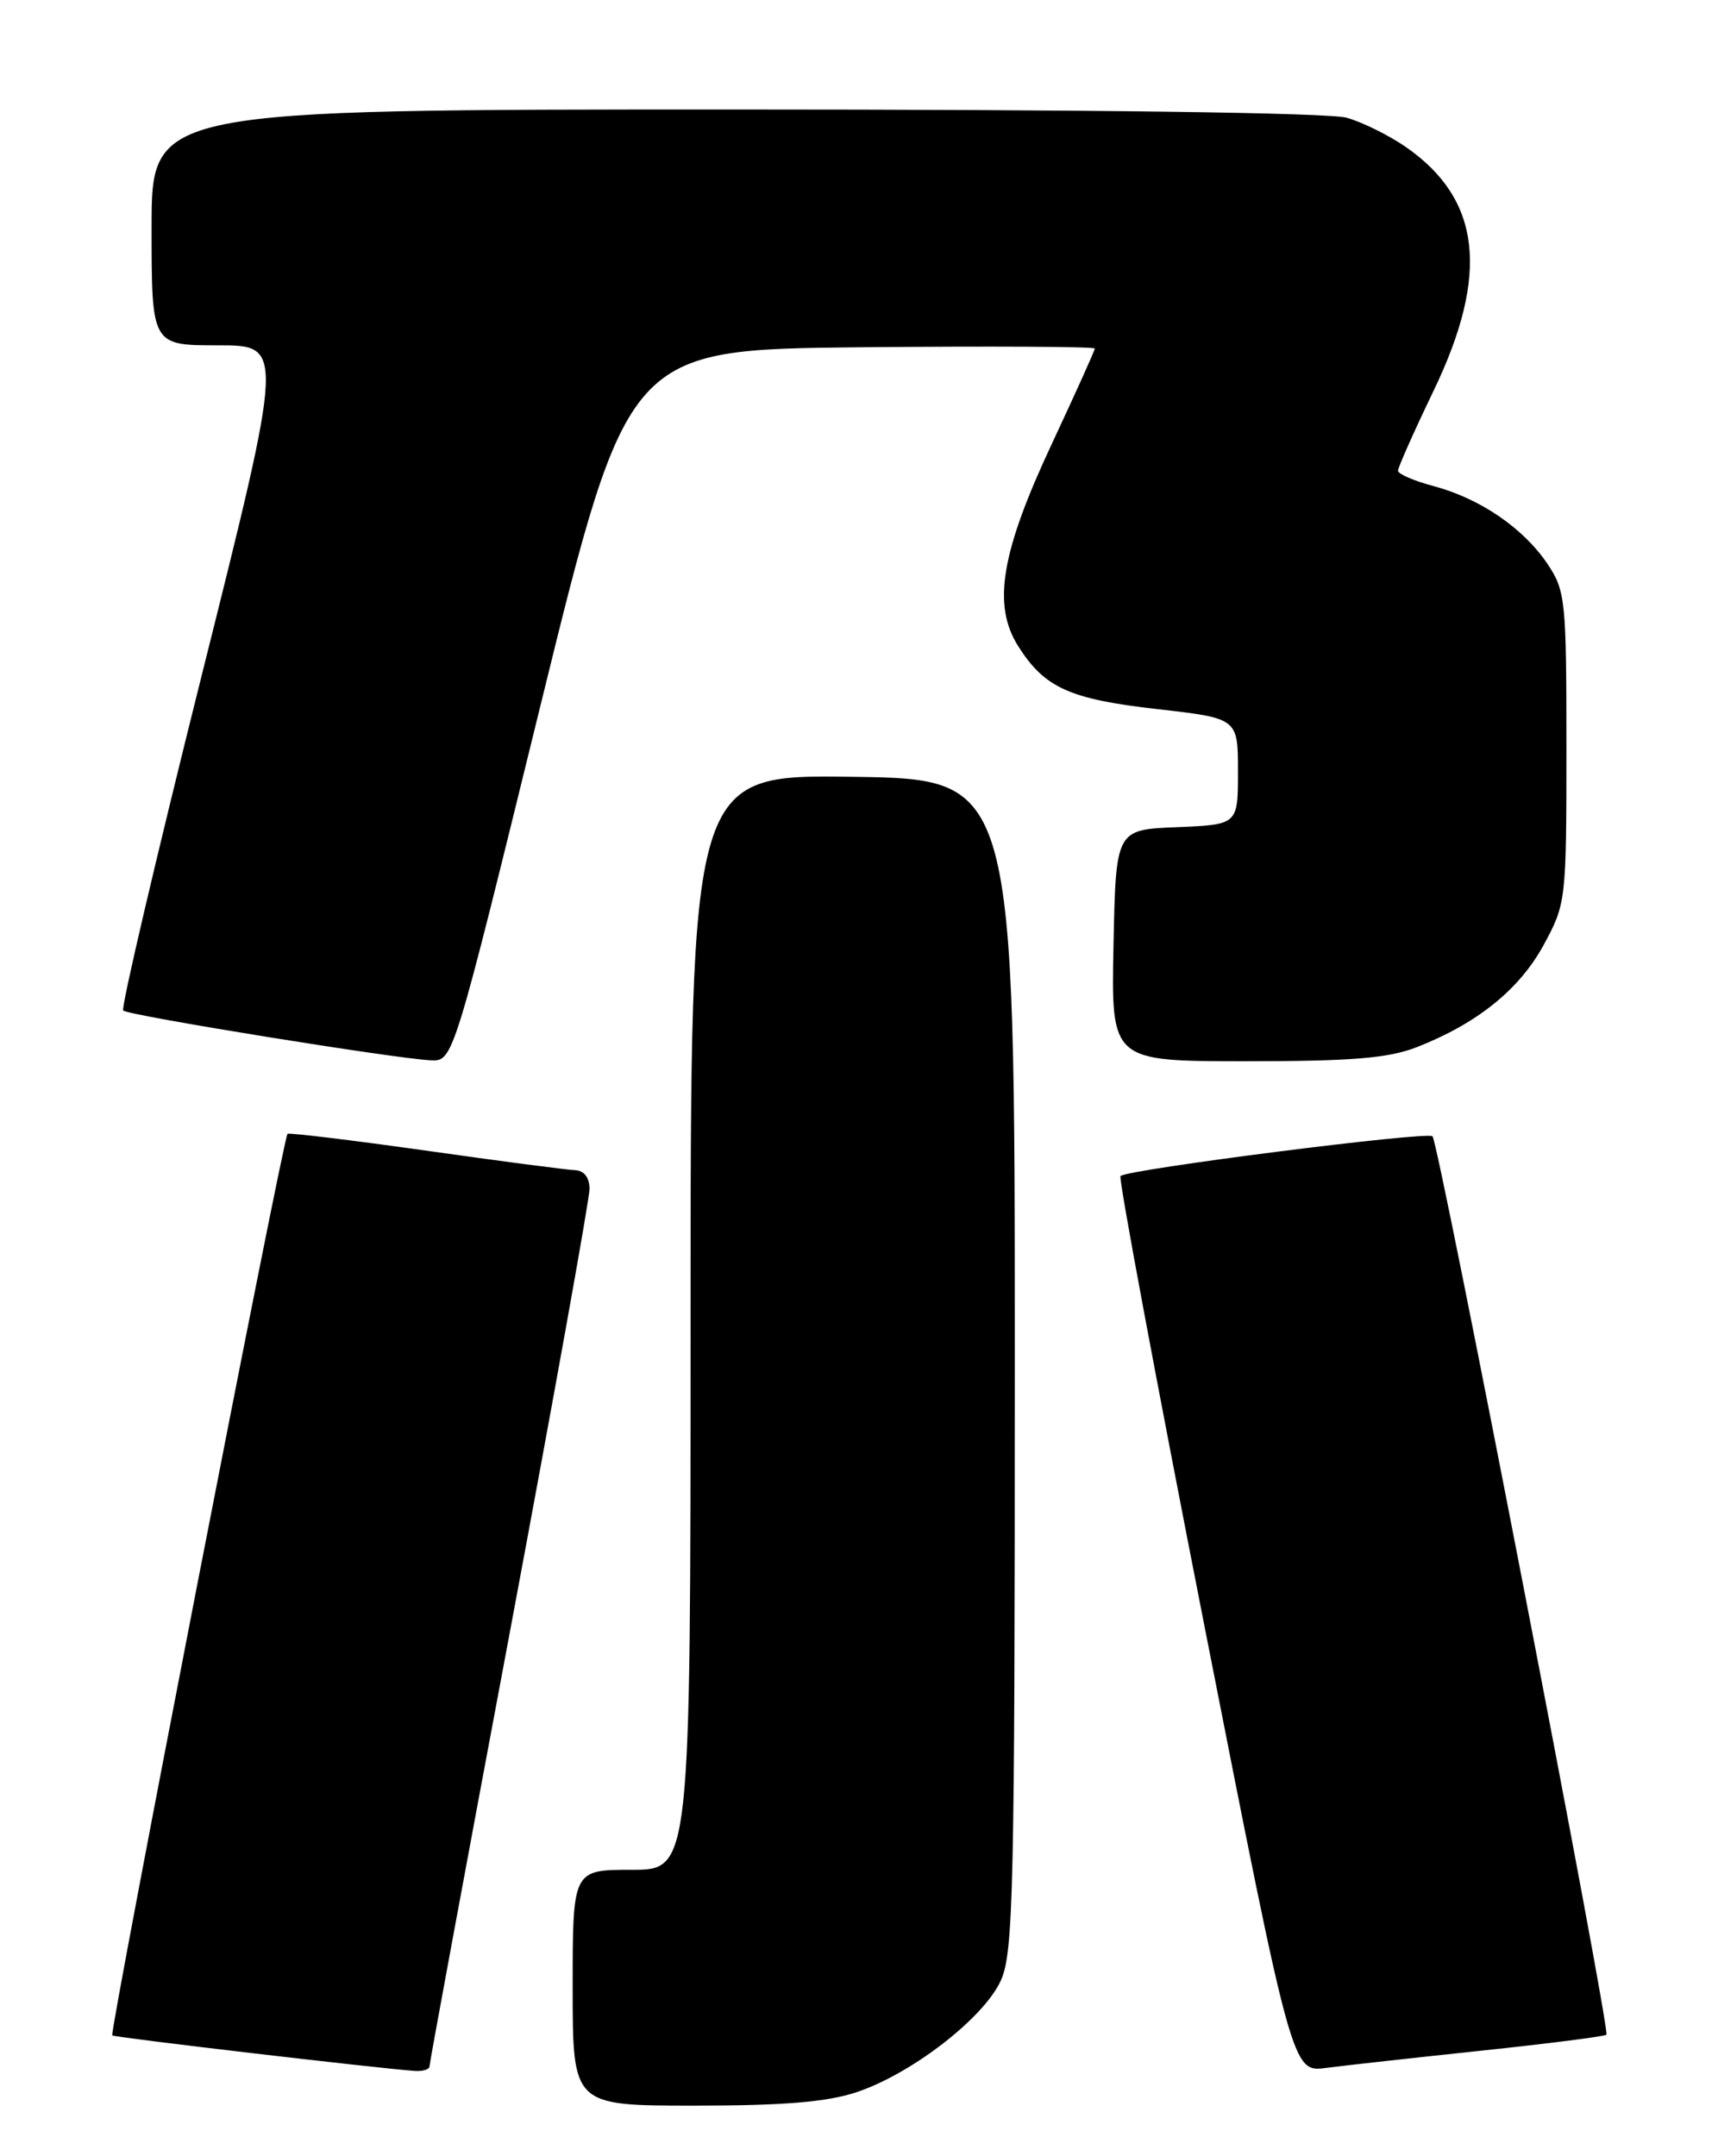 <?xml version="1.0" encoding="UTF-8" standalone="no"?>
<!DOCTYPE svg PUBLIC "-//W3C//DTD SVG 1.1//EN" "http://www.w3.org/Graphics/SVG/1.1/DTD/svg11.dtd" >
<svg xmlns="http://www.w3.org/2000/svg" xmlns:xlink="http://www.w3.org/1999/xlink" version="1.1" viewBox="0 0 204 256">
 <g >
 <path fill="currentColor"
d=" M 101.72 248.40 C 108.29 246.20 116.82 239.59 118.84 235.15 C 120.33 231.86 120.50 224.55 120.50 162.00 C 120.50 92.50 120.50 92.50 101.25 92.23 C 82.00 91.96 82.00 91.96 82.00 156.98 C 82.00 222.00 82.00 222.00 75.00 222.00 C 68.00 222.00 68.00 222.00 68.00 236.00 C 68.00 250.00 68.00 250.00 82.47 250.00 C 93.07 250.00 98.21 249.57 101.72 248.40 Z  M 51.00 245.33 C 51.00 244.96 55.27 221.86 60.50 194.00 C 65.72 166.14 70.00 142.37 70.00 141.17 C 70.00 139.80 69.36 138.97 68.25 138.93 C 67.29 138.89 59.30 137.85 50.50 136.60 C 41.70 135.36 34.34 134.47 34.14 134.62 C 33.65 134.99 12.98 241.32 13.33 241.66 C 13.56 241.90 44.78 245.56 49.25 245.88 C 50.21 245.94 51.00 245.70 51.00 245.33 Z  M 175.94 243.47 C 183.89 242.63 190.55 241.78 190.75 241.58 C 191.25 241.08 170.84 135.64 170.10 134.91 C 169.49 134.30 133.86 138.84 133.05 139.63 C 132.80 139.87 137.29 163.91 143.02 193.06 C 153.44 246.06 153.44 246.06 157.47 245.52 C 159.69 245.23 168.00 244.31 175.94 243.47 Z  M 64.18 83.75 C 74.56 41.50 74.56 41.50 102.28 41.23 C 117.53 41.09 130.00 41.15 130.00 41.38 C 130.00 41.61 127.71 46.68 124.92 52.65 C 118.86 65.57 117.82 71.82 120.89 76.70 C 124.02 81.66 127.00 83.01 137.40 84.19 C 147.00 85.28 147.00 85.28 147.00 91.60 C 147.00 97.91 147.00 97.91 139.75 98.21 C 132.50 98.50 132.50 98.50 132.22 112.25 C 131.94 126.00 131.94 126.00 147.95 126.00 C 160.54 126.00 164.87 125.64 168.23 124.33 C 175.41 121.52 180.41 117.49 183.29 112.21 C 185.96 107.30 186.00 106.95 186.00 88.76 C 186.00 71.21 185.89 70.13 183.73 66.92 C 180.87 62.69 175.76 59.20 170.25 57.72 C 167.91 57.10 166.00 56.27 166.00 55.89 C 166.00 55.51 167.91 51.21 170.25 46.35 C 176.89 32.52 175.87 23.65 166.93 17.45 C 164.95 16.08 161.79 14.51 159.92 13.98 C 157.85 13.38 129.35 13.00 87.26 13.00 C 18.00 13.00 18.00 13.00 18.00 27.00 C 18.00 41.00 18.00 41.00 25.88 41.00 C 33.76 41.00 33.76 41.00 23.94 80.23 C 18.54 101.81 14.35 119.69 14.63 119.98 C 15.20 120.56 47.03 125.71 51.16 125.89 C 53.81 126.00 53.81 126.00 64.18 83.75 Z "/>
</g>
</svg>